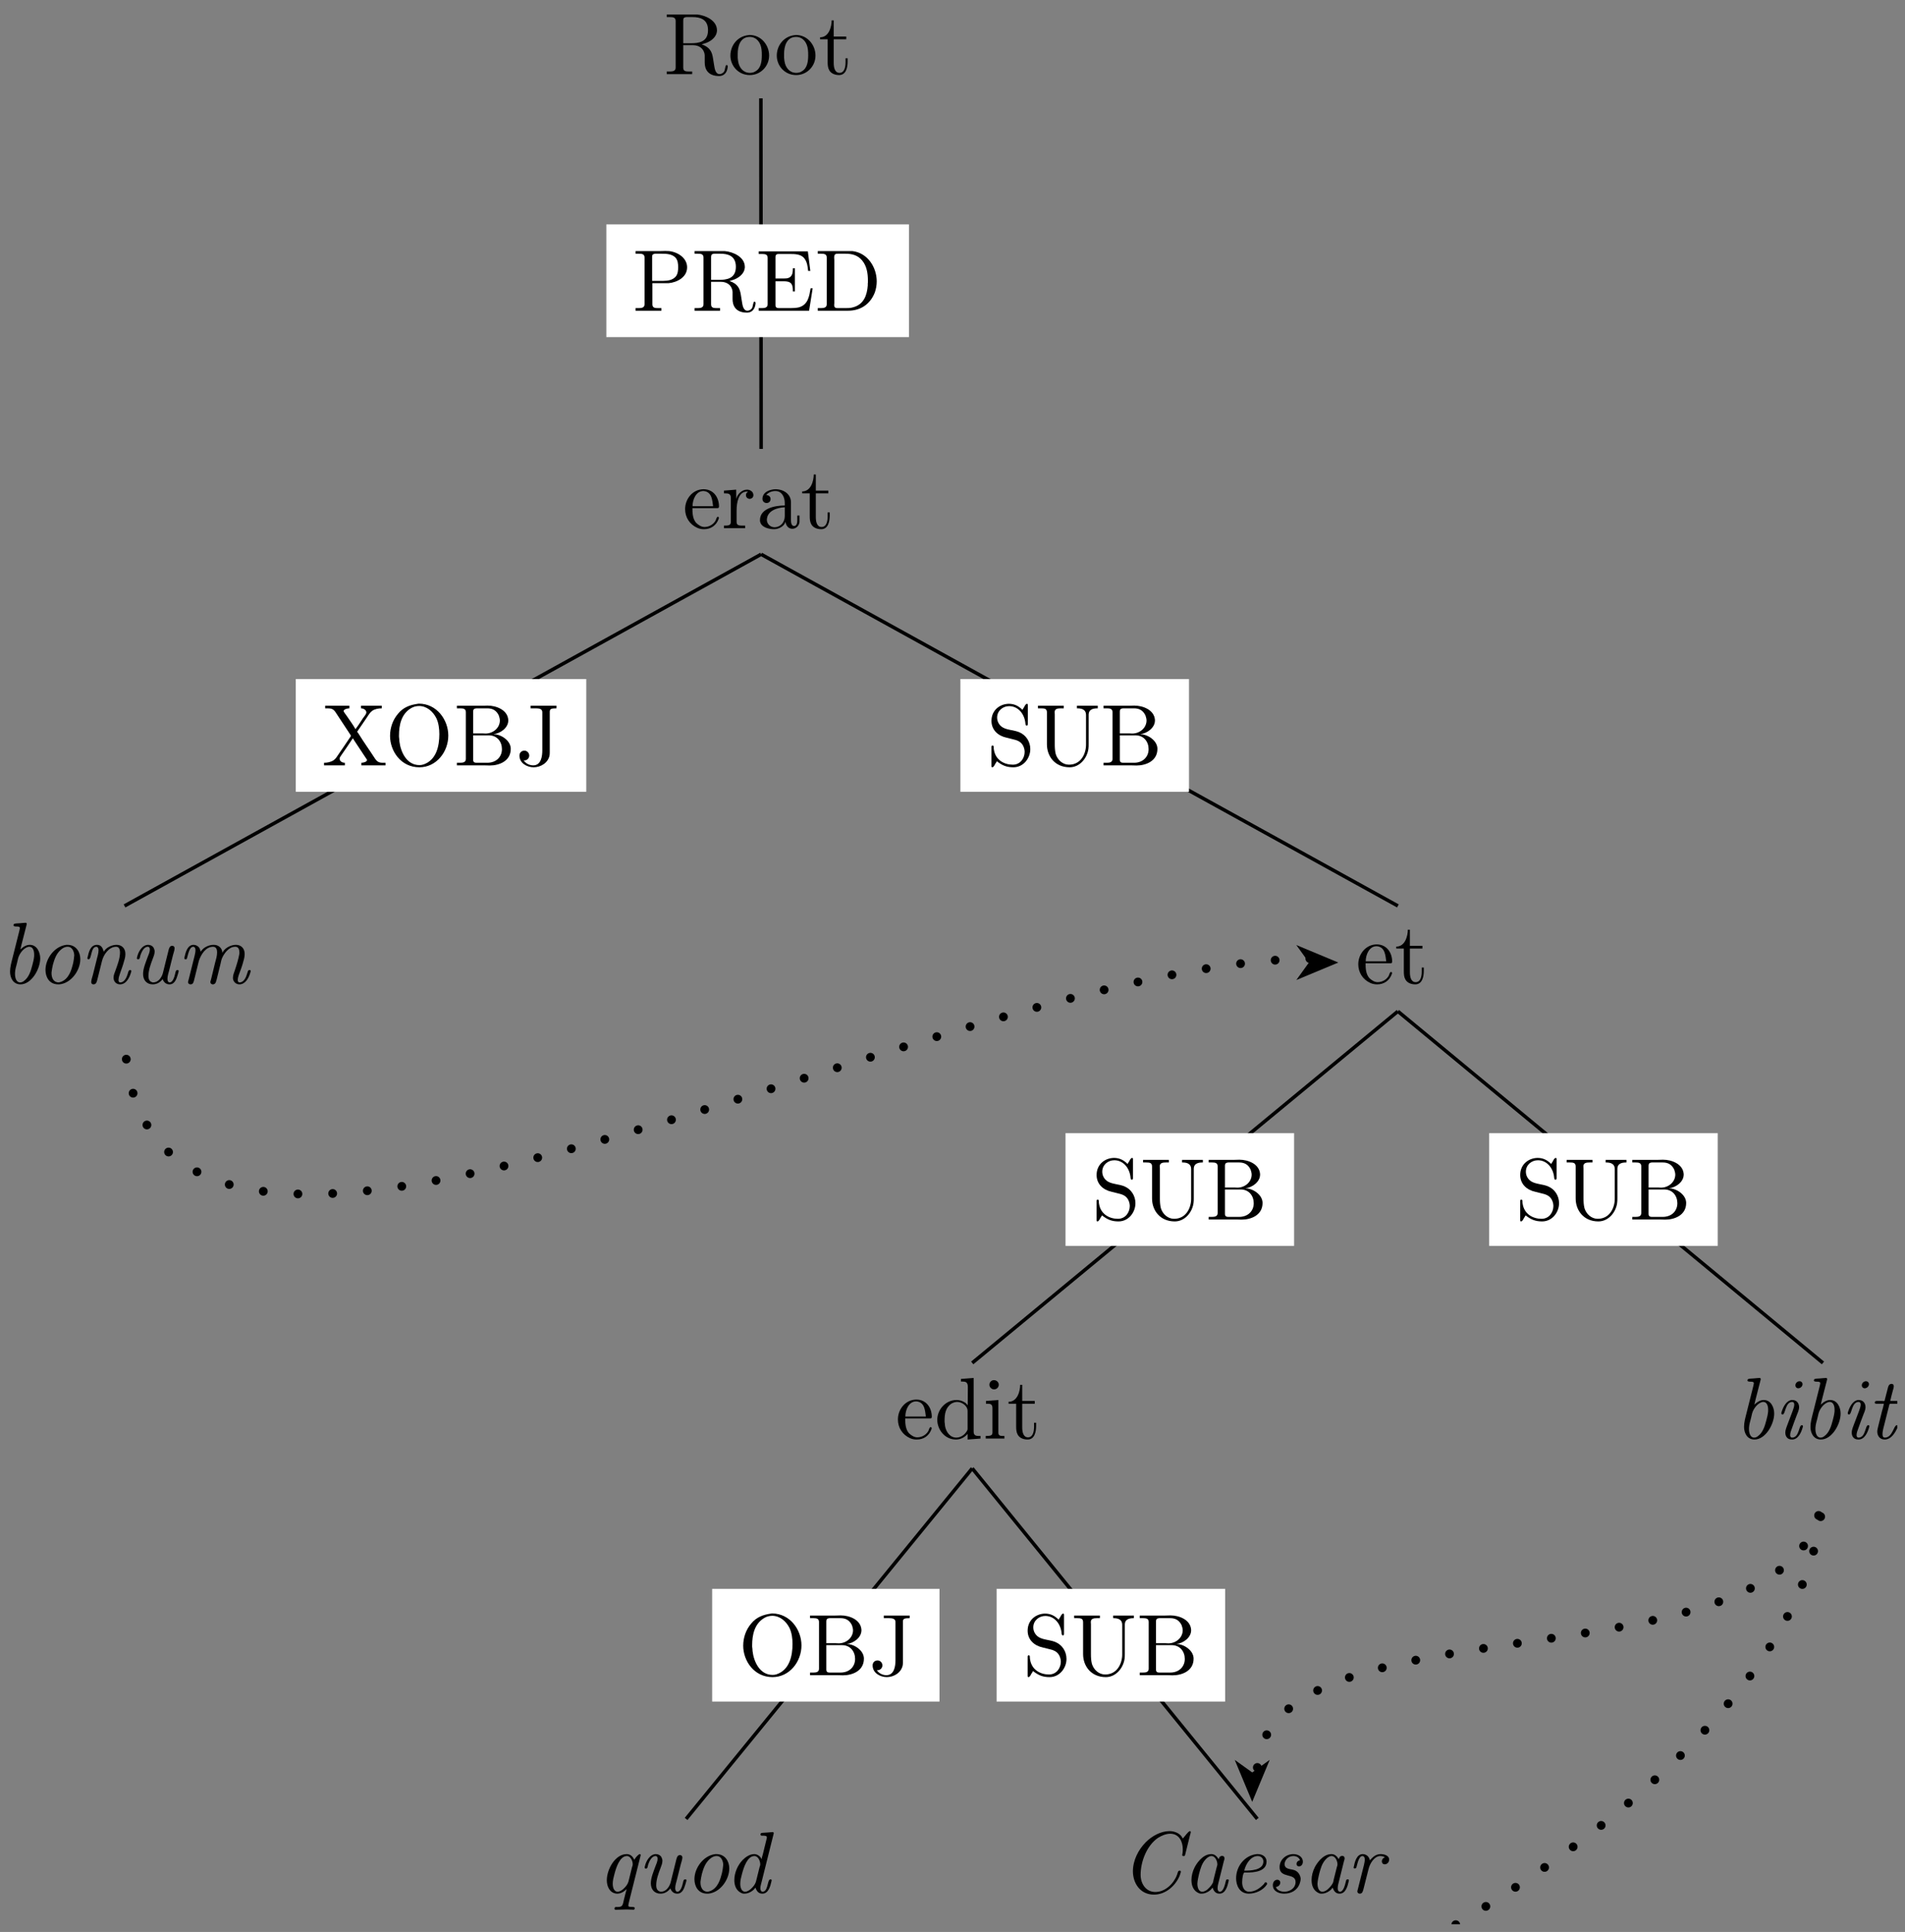 <?xml version="1.0" encoding="UTF-8"?>
<svg xmlns="http://www.w3.org/2000/svg" xmlns:xlink="http://www.w3.org/1999/xlink" width="216.12pt" height="219.14pt" viewBox="0 0 216.12 219.14" version="1.2">
<rect x="0" y="0" width="216.12" height="219.14" fill="#808080" stroke="none"/>
<defs>
<g>
<symbol overflow="visible" id="glyph0-0">
<path style="stroke:none;" d=""/>
</symbol>
<symbol overflow="visible" id="glyph0-1">
<path style="stroke:none;" d="M 0.344 -6.781 L 0.344 -6.484 C 0.469 -6.484 0.594 -6.484 0.719 -6.484 C 1.078 -6.484 1.359 -6.438 1.359 -6.047 L 1.359 -0.75 C 1.359 -0.359 1.031 -0.312 0.688 -0.312 C 0.562 -0.312 0.453 -0.312 0.344 -0.312 L 0.344 -0.016 L 3.234 -0.016 L 3.234 -0.312 L 2.891 -0.312 C 2.484 -0.312 2.219 -0.344 2.219 -0.75 L 2.219 -3.297 L 3.344 -3.297 C 4 -3.297 4.594 -2.922 4.656 -2.156 L 4.656 -1.328 C 4.656 -0.656 4.953 0.203 6.297 0.203 C 6.766 0.203 7.188 -0.094 7.266 -0.828 L 7.266 -0.875 C 7.266 -0.953 7.234 -1.047 7.141 -1.047 C 6.969 -1.047 7 -0.531 6.844 -0.281 C 6.719 -0.125 6.531 -0.016 6.344 -0.016 C 5.859 -0.016 5.781 -0.672 5.719 -1.047 L 5.594 -1.828 C 5.484 -2.516 5.266 -3.062 4.312 -3.391 C 4.5 -3.453 4.703 -3.5 4.891 -3.578 C 5.453 -3.812 6 -4.266 6.047 -4.906 L 6.047 -4.984 C 6.047 -6.125 4.703 -6.703 3.766 -6.781 C 3.609 -6.781 3.438 -6.781 3.281 -6.781 Z M 2.219 -3.516 L 2.219 -6.109 C 2.219 -6.375 2.312 -6.453 2.562 -6.484 L 3.281 -6.484 C 4.094 -6.484 5.031 -6.266 5.031 -5 C 5.031 -3.625 3.938 -3.516 3.062 -3.516 Z M 2.219 -3.516 "/>
</symbol>
<symbol overflow="visible" id="glyph0-2">
<path style="stroke:none;" d="M 2.328 -4.438 C 1.078 -4.312 0.281 -3.266 0.281 -2.109 C 0.281 -0.984 1.156 0.094 2.484 0.094 C 3.672 0.094 4.672 -0.875 4.672 -2.125 C 4.672 -3.297 3.781 -4.453 2.453 -4.453 C 2.422 -4.453 2.375 -4.438 2.328 -4.438 Z M 1.109 -1.891 L 1.109 -2.328 C 1.109 -3.078 1.344 -4.234 2.469 -4.234 C 3.281 -4.234 3.734 -3.547 3.812 -2.797 C 3.844 -2.578 3.844 -2.375 3.844 -2.156 C 3.844 -1.516 3.766 -0.703 3.141 -0.344 C 2.938 -0.203 2.719 -0.156 2.484 -0.156 C 1.766 -0.156 1.266 -0.719 1.156 -1.484 C 1.125 -1.625 1.125 -1.75 1.109 -1.891 Z M 1.109 -1.891 "/>
</symbol>
<symbol overflow="visible" id="glyph0-3">
<path style="stroke:none;" d="M 1.484 -6.109 C 1.484 -5.422 1.188 -4.188 0.172 -4.188 L 0.172 -3.969 L 1.031 -3.969 L 1.031 -1.406 C 1.031 -1.078 1.047 -0.75 1.203 -0.469 C 1.422 -0.062 1.891 0.094 2.328 0.094 C 3.141 0.094 3.297 -0.812 3.297 -1.438 L 3.297 -1.812 L 3.062 -1.812 C 3.062 -1.656 3.062 -1.516 3.062 -1.344 C 3.062 -0.906 2.969 -0.156 2.375 -0.156 C 1.812 -0.156 1.719 -0.828 1.719 -1.281 L 1.719 -3.969 L 3.141 -3.969 L 3.141 -4.281 L 1.719 -4.281 L 1.719 -6.109 Z M 1.484 -6.109 "/>
</symbol>
<symbol overflow="visible" id="glyph0-4">
<path style="stroke:none;" d="M 1.109 -2.297 L 3.969 -2.297 C 4.078 -2.297 4.125 -2.375 4.125 -2.484 C 4.125 -3.531 3.484 -4.438 2.375 -4.438 C 1.156 -4.438 0.281 -3.359 0.281 -2.188 C 0.281 -1.266 0.781 -0.453 1.656 -0.062 C 1.891 0.047 2.156 0.094 2.406 0.094 L 2.438 0.094 C 3.188 0.094 3.828 -0.328 4.094 -1.094 C 4.109 -1.125 4.109 -1.156 4.109 -1.188 C 4.109 -1.266 4.062 -1.312 4 -1.312 C 3.844 -1.312 3.797 -0.984 3.734 -0.875 C 3.484 -0.438 3 -0.156 2.484 -0.156 C 2.125 -0.156 1.812 -0.359 1.531 -0.625 C 1.141 -1.078 1.109 -1.719 1.109 -2.297 Z M 1.125 -2.516 C 1.125 -3.281 1.531 -4.234 2.344 -4.234 L 2.391 -4.234 C 3.359 -4.141 3.359 -3.109 3.453 -2.516 Z M 1.125 -2.516 "/>
</symbol>
<symbol overflow="visible" id="glyph0-5">
<path style="stroke:none;" d="M 0.266 -4.281 L 0.266 -3.969 L 0.422 -3.969 C 0.75 -3.969 1.047 -3.938 1.047 -3.469 L 1.047 -0.734 C 1.047 -0.328 0.766 -0.312 0.328 -0.312 L 0.266 -0.312 L 0.266 -0.016 L 2.672 -0.016 L 2.672 -0.312 C 2.547 -0.312 2.406 -0.312 2.297 -0.312 C 1.969 -0.312 1.703 -0.359 1.703 -0.719 L 1.703 -2.047 C 1.703 -2.891 1.906 -4.172 2.875 -4.172 C 2.922 -4.172 2.953 -4.172 2.984 -4.156 L 2.984 -4.141 C 2.844 -4.094 2.766 -3.922 2.766 -3.766 C 2.766 -3.547 2.906 -3.391 3.141 -3.344 C 3.422 -3.344 3.609 -3.516 3.609 -3.766 C 3.609 -4.172 3.234 -4.391 2.875 -4.391 C 2.297 -4.391 1.766 -3.859 1.672 -3.328 L 1.656 -4.391 Z M 0.266 -4.281 "/>
</symbol>
<symbol overflow="visible" id="glyph0-6">
<path style="stroke:none;" d="M 1.109 -3.781 C 1.359 -4.094 1.797 -4.234 2.156 -4.234 C 2.891 -4.234 3.219 -3.562 3.219 -2.859 L 3.219 -2.594 C 2.078 -2.594 0.406 -2.25 0.406 -0.938 L 0.406 -0.859 C 0.484 -0.094 1.453 0.094 2.016 0.094 C 2.516 0.094 3.172 -0.234 3.297 -0.75 C 3.359 -0.312 3.625 0.047 4.078 0.047 C 4.484 0.047 4.844 -0.281 4.891 -0.719 L 4.891 -1.453 L 4.641 -1.453 L 4.641 -0.938 C 4.641 -0.672 4.594 -0.266 4.281 -0.266 C 3.969 -0.266 3.922 -0.656 3.922 -0.922 L 3.922 -2.578 C 3.922 -2.703 3.922 -2.828 3.922 -2.953 C 3.922 -3.922 3.031 -4.438 2.203 -4.438 C 1.578 -4.438 0.688 -4.141 0.688 -3.344 C 0.688 -3.062 0.906 -2.875 1.156 -2.875 C 1.438 -2.875 1.609 -3.078 1.609 -3.328 C 1.609 -3.609 1.375 -3.781 1.109 -3.781 Z M 3.219 -2.391 L 3.219 -1.391 C 3.219 -0.703 2.75 -0.156 2.109 -0.125 L 2.062 -0.125 C 1.594 -0.125 1.188 -0.484 1.188 -0.969 L 1.188 -1.016 C 1.25 -2.016 2.375 -2.359 3.219 -2.391 Z M 3.219 -2.391 "/>
</symbol>
<symbol overflow="visible" id="glyph0-7">
<path style="stroke:none;" d="M 0.344 -6.781 L 0.344 -6.484 C 0.469 -6.484 0.594 -6.484 0.719 -6.484 C 1.078 -6.484 1.359 -6.438 1.359 -6.047 L 1.359 -0.75 C 1.359 -0.359 1.031 -0.312 0.688 -0.312 C 0.562 -0.312 0.453 -0.312 0.344 -0.312 L 0.344 -0.016 L 3.266 -0.016 L 3.266 -0.312 L 2.922 -0.312 C 2.516 -0.312 2.25 -0.344 2.25 -0.75 L 2.25 -3.141 L 4.062 -3.141 C 5.016 -3.219 6.188 -3.797 6.188 -4.938 C 6.188 -5.984 5.156 -6.672 4.141 -6.781 C 4 -6.781 3.859 -6.797 3.703 -6.797 C 3.516 -6.797 3.312 -6.781 3.125 -6.781 Z M 2.219 -3.406 L 2.219 -6.156 C 2.219 -6.422 2.375 -6.453 2.562 -6.484 L 3.312 -6.484 C 3.875 -6.484 4.516 -6.453 4.906 -6 C 5.141 -5.703 5.172 -5.312 5.172 -4.953 C 5.172 -4.594 5.141 -4.219 4.922 -3.922 C 4.578 -3.5 4.016 -3.406 3.5 -3.406 Z M 2.219 -3.406 "/>
</symbol>
<symbol overflow="visible" id="glyph0-8">
<path style="stroke:none;" d="M 0.328 -6.75 L 0.328 -6.453 C 0.453 -6.453 0.578 -6.453 0.703 -6.453 C 1.062 -6.453 1.344 -6.406 1.344 -6.016 L 1.344 -0.75 C 1.344 -0.359 1.016 -0.312 0.688 -0.312 C 0.562 -0.312 0.438 -0.312 0.328 -0.312 L 0.328 -0.016 L 6.047 -0.016 L 6.453 -2.562 L 6.219 -2.562 C 6.062 -1.672 5.938 -0.672 4.859 -0.391 C 4.547 -0.328 4.234 -0.312 3.922 -0.312 L 2.656 -0.312 C 2.453 -0.312 2.234 -0.344 2.234 -0.641 L 2.234 -3.359 L 3.141 -3.359 C 3.5 -3.359 3.875 -3.328 4.062 -3.031 C 4.188 -2.812 4.203 -2.547 4.203 -2.297 L 4.203 -2.203 L 4.438 -2.203 L 4.438 -4.828 L 4.203 -4.828 L 4.203 -4.734 C 4.203 -4.203 4.078 -3.766 3.5 -3.688 C 3.297 -3.672 3.109 -3.672 2.922 -3.672 L 2.234 -3.672 L 2.234 -6.109 C 2.234 -6.438 2.438 -6.453 2.656 -6.453 L 3.844 -6.453 C 4.422 -6.453 5.156 -6.453 5.531 -5.922 C 5.828 -5.531 5.891 -5 5.938 -4.531 L 6.188 -4.531 L 5.906 -6.75 Z M 0.328 -6.75 "/>
</symbol>
<symbol overflow="visible" id="glyph0-9">
<path style="stroke:none;" d="M 0.344 -6.781 L 0.344 -6.484 C 0.469 -6.484 0.594 -6.484 0.719 -6.484 C 1.078 -6.484 1.359 -6.438 1.359 -6.047 L 1.359 -0.75 C 1.359 -0.359 1.031 -0.312 0.688 -0.312 C 0.562 -0.312 0.453 -0.312 0.344 -0.312 L 0.344 -0.016 L 3.781 -0.016 C 5.062 -0.016 6.234 -0.625 6.812 -2.078 C 6.953 -2.484 7.031 -2.906 7.031 -3.344 C 7.031 -4.891 6.047 -6.562 4.281 -6.781 C 4.125 -6.781 3.953 -6.781 3.797 -6.781 Z M 6.016 -3.094 L 6.016 -2.891 C 5.938 -1.828 5.594 -0.734 4.359 -0.406 C 4.062 -0.312 3.766 -0.312 3.469 -0.312 L 2.609 -0.312 C 2.375 -0.312 2.203 -0.359 2.203 -0.672 C 2.203 -0.75 2.219 -0.812 2.219 -0.875 L 2.219 -5.766 C 2.219 -5.859 2.203 -5.953 2.203 -6.047 C 2.203 -6.422 2.344 -6.484 2.625 -6.484 C 2.703 -6.484 2.781 -6.484 2.844 -6.484 L 3.5 -6.484 C 4.203 -6.484 4.875 -6.328 5.375 -5.719 C 5.906 -5.078 6.031 -4.25 6.031 -3.422 L 6.031 -3.328 C 6.031 -3.25 6.031 -3.172 6.016 -3.094 Z M 6.016 -3.094 "/>
</symbol>
<symbol overflow="visible" id="glyph0-10">
<path style="stroke:none;" d="M 0.359 -6.781 L 0.359 -6.484 L 0.609 -6.484 C 1.047 -6.484 1.266 -6.422 1.516 -6.078 L 3.234 -3.469 C 3.25 -3.438 3.281 -3.406 3.281 -3.375 C 3.281 -3.297 3.172 -3.188 3.125 -3.109 C 2.703 -2.484 2.297 -1.875 1.859 -1.25 C 1.703 -1.016 1.562 -0.766 1.312 -0.594 C 1 -0.391 0.609 -0.312 0.234 -0.312 L 0.234 -0.016 L 2.594 -0.016 L 2.594 -0.312 C 2.328 -0.312 2 -0.453 2 -0.781 C 2 -0.922 2.094 -1.016 2.172 -1.141 C 2.625 -1.781 3.062 -2.438 3.5 -3.094 C 3.625 -2.875 3.781 -2.656 3.922 -2.438 C 4.172 -2.047 4.438 -1.672 4.688 -1.281 L 5 -0.812 C 5.047 -0.75 5.109 -0.672 5.109 -0.609 C 5.078 -0.406 4.688 -0.312 4.469 -0.312 L 4.469 -0.016 L 7.203 -0.016 L 7.203 -0.312 L 6.938 -0.312 C 6.484 -0.312 6.266 -0.406 6.016 -0.781 C 5.422 -1.703 4.766 -2.609 4.188 -3.547 C 4.125 -3.641 4.062 -3.75 3.984 -3.828 L 3.984 -3.844 C 4.047 -3.906 4.094 -3.984 4.141 -4.062 L 4.391 -4.422 C 4.641 -4.781 4.875 -5.141 5.125 -5.5 C 5.297 -5.766 5.453 -6.031 5.719 -6.219 C 6.031 -6.422 6.422 -6.484 6.781 -6.484 L 6.781 -6.781 L 4.422 -6.781 L 4.422 -6.484 C 4.672 -6.484 5.031 -6.328 5.031 -6.016 C 5.031 -5.844 4.797 -5.562 4.641 -5.359 C 4.469 -5.078 4.281 -4.812 4.094 -4.531 C 3.984 -4.391 3.906 -4.25 3.797 -4.125 C 3.516 -4.641 3.125 -5.141 2.797 -5.641 C 2.688 -5.797 2.453 -6.078 2.453 -6.188 C 2.484 -6.391 2.891 -6.484 3.109 -6.484 L 3.109 -6.781 Z M 0.359 -6.781 "/>
</symbol>
<symbol overflow="visible" id="glyph0-11">
<path style="stroke:none;" d="M 3.688 -7 C 2.797 -6.875 2.047 -6.594 1.469 -5.891 C 0.859 -5.188 0.547 -4.281 0.547 -3.359 C 0.547 -1.656 1.766 0.203 3.875 0.203 C 5.812 0.203 7.156 -1.562 7.156 -3.391 C 7.156 -5.203 5.828 -7.016 3.828 -7.016 C 3.781 -7.016 3.734 -7 3.688 -7 Z M 1.562 -3.25 L 1.562 -3.422 C 1.562 -4.562 1.812 -5.859 2.953 -6.516 C 3.219 -6.672 3.531 -6.75 3.844 -6.75 C 4.688 -6.75 5.406 -6.156 5.797 -5.375 C 6.062 -4.828 6.141 -4.141 6.141 -3.562 C 6.141 -2.25 5.828 -0.609 4.312 -0.109 C 4.172 -0.062 4.016 -0.047 3.875 -0.047 C 2.438 -0.047 1.75 -1.531 1.609 -2.734 C 1.594 -2.906 1.594 -3.078 1.562 -3.25 Z M 1.562 -3.25 "/>
</symbol>
<symbol overflow="visible" id="glyph0-12">
<path style="stroke:none;" d="M 0.359 -6.781 L 0.359 -6.484 C 0.484 -6.484 0.609 -6.484 0.734 -6.484 C 1.094 -6.484 1.375 -6.438 1.375 -6.047 L 1.375 -0.75 C 1.375 -0.359 1.047 -0.312 0.719 -0.312 C 0.578 -0.312 0.469 -0.312 0.359 -0.312 L 0.359 -0.016 L 3.484 -0.016 C 3.688 -0.016 3.891 0 4.094 0 C 5.156 0 6.469 -0.5 6.469 -1.891 C 6.469 -2.844 5.344 -3.547 4.547 -3.547 L 4.547 -3.562 C 5.281 -3.641 6.188 -4.266 6.188 -5.109 L 6.188 -5.172 C 6.109 -6.312 4.828 -6.797 3.844 -6.797 C 3.641 -6.797 3.438 -6.781 3.25 -6.781 Z M 2.203 -3.422 L 3.984 -3.422 C 4.938 -3.422 5.469 -2.688 5.469 -1.859 C 5.469 -0.984 4.828 -0.312 3.812 -0.312 C 3.656 -0.312 3.5 -0.312 3.344 -0.312 L 2.578 -0.312 C 2.375 -0.312 2.203 -0.375 2.203 -0.641 Z M 2.203 -3.641 L 2.203 -6.109 C 2.203 -6.406 2.344 -6.453 2.562 -6.484 L 3.812 -6.484 C 4.391 -6.484 4.828 -6.266 5.109 -5.688 C 5.172 -5.5 5.234 -5.297 5.234 -5.094 C 5.219 -4.234 4.438 -3.625 3.609 -3.625 C 3.5 -3.625 3.391 -3.641 3.281 -3.641 Z M 2.203 -3.641 "/>
</symbol>
<symbol overflow="visible" id="glyph0-13">
<path style="stroke:none;" d="M 1.672 -6.781 L 1.672 -6.484 L 2.25 -6.484 C 2.625 -6.484 3 -6.438 3 -6.047 L 3 -1.703 C 3 -1.078 2.875 -0.016 1.969 -0.016 C 1.531 -0.016 1.109 -0.234 0.875 -0.594 C 0.906 -0.578 0.938 -0.578 0.969 -0.578 C 1.266 -0.578 1.516 -0.828 1.516 -1.125 C 1.516 -1.422 1.281 -1.688 0.969 -1.688 C 0.656 -1.688 0.406 -1.469 0.406 -1.125 C 0.406 -0.266 1.266 0.203 2.016 0.203 C 2.844 0.203 3.688 -0.328 3.828 -1.188 C 3.844 -1.312 3.844 -1.453 3.844 -1.594 L 3.844 -6.094 C 3.844 -6.422 4.016 -6.484 4.609 -6.484 L 4.609 -6.781 Z M 1.672 -6.781 "/>
</symbol>
<symbol overflow="visible" id="glyph0-14">
<path style="stroke:none;" d="M 1.156 -0.484 C 1.781 0 2.266 0.203 3.031 0.203 C 4.203 0.203 4.953 -0.859 4.953 -1.859 C 4.953 -2.688 4.484 -3.453 3.688 -3.781 C 3.078 -4.031 2.328 -4.016 1.812 -4.328 C 1.406 -4.578 1.188 -5 1.188 -5.438 C 1.188 -6.219 1.844 -6.734 2.547 -6.734 C 3.531 -6.734 4.219 -5.938 4.375 -4.953 C 4.406 -4.797 4.375 -4.531 4.547 -4.531 C 4.656 -4.531 4.672 -4.625 4.672 -4.719 L 4.672 -6.859 C 4.672 -6.938 4.656 -7 4.578 -7 C 4.422 -7 4.312 -6.734 4.234 -6.594 C 4.172 -6.516 4.109 -6.406 4.062 -6.312 C 3.656 -6.719 3.188 -7 2.531 -7 C 1.562 -7 0.547 -6.328 0.547 -5.062 C 0.547 -4.031 1.297 -3.359 2.266 -3.156 C 2.484 -3.109 2.672 -3.047 2.891 -3 C 3.438 -2.875 4 -2.734 4.234 -2.016 C 4.281 -1.859 4.312 -1.703 4.312 -1.562 C 4.312 -0.812 3.812 -0.094 2.969 -0.094 C 1.984 -0.094 1.016 -0.625 0.828 -1.766 C 0.812 -1.859 0.797 -1.953 0.797 -2.047 L 0.797 -2.109 C 0.797 -2.219 0.75 -2.266 0.672 -2.266 C 0.562 -2.266 0.547 -2.188 0.547 -2.109 L 0.547 0.062 C 0.547 0.141 0.562 0.203 0.641 0.203 C 0.797 0.203 0.906 -0.062 0.984 -0.203 C 1.047 -0.281 1.109 -0.391 1.156 -0.484 Z M 1.156 -0.484 "/>
</symbol>
<symbol overflow="visible" id="glyph0-15">
<path style="stroke:none;" d="M 0.328 -6.781 L 0.328 -6.484 L 0.672 -6.484 C 1.094 -6.484 1.344 -6.438 1.344 -6.031 L 1.344 -2.406 C 1.344 -1.031 2.266 0.203 3.922 0.203 C 5.047 0.203 5.891 -0.797 6.047 -1.859 C 6.078 -2.047 6.078 -2.266 6.078 -2.453 L 6.078 -5.75 C 6.078 -6.422 6.672 -6.484 7.109 -6.484 L 7.109 -6.781 L 4.75 -6.781 L 4.75 -6.484 C 5.188 -6.484 5.781 -6.422 5.781 -5.719 L 5.781 -2.359 C 5.781 -1.375 5.234 -0.094 3.844 -0.094 C 3.125 -0.094 2.547 -0.641 2.344 -1.297 C 2.25 -1.672 2.234 -2.047 2.234 -2.422 L 2.234 -5.797 C 2.234 -5.875 2.219 -5.969 2.219 -6.047 C 2.219 -6.438 2.562 -6.484 2.922 -6.484 L 3.25 -6.484 L 3.25 -6.781 Z M 0.328 -6.781 "/>
</symbol>
<symbol overflow="visible" id="glyph0-16">
<path style="stroke:none;" d="M 3.016 -6.781 L 3.016 -6.484 L 3.172 -6.484 C 3.516 -6.484 3.797 -6.438 3.797 -5.859 L 3.781 -3.781 C 3.547 -4.172 2.969 -4.391 2.516 -4.391 C 1.297 -4.391 0.328 -3.328 0.328 -2.141 C 0.328 -1.078 1.141 0.094 2.453 0.094 C 2.969 0.094 3.438 -0.156 3.766 -0.547 L 3.766 0.094 L 5.234 -0.016 L 5.234 -0.312 L 5.062 -0.312 C 4.75 -0.312 4.453 -0.344 4.453 -0.812 L 4.453 -6.891 Z M 1.156 -1.891 L 1.156 -2.047 C 1.156 -2.781 1.25 -3.516 1.938 -3.984 C 2.141 -4.094 2.359 -4.172 2.594 -4.172 C 3.078 -4.172 3.766 -3.766 3.766 -3.141 C 3.766 -3.016 3.766 -2.891 3.766 -2.766 L 3.766 -1.109 C 3.766 -0.984 3.703 -0.891 3.641 -0.797 C 3.391 -0.406 2.953 -0.125 2.484 -0.125 C 1.766 -0.125 1.312 -0.781 1.203 -1.469 C 1.188 -1.609 1.188 -1.75 1.156 -1.891 Z M 1.156 -1.891 "/>
</symbol>
<symbol overflow="visible" id="glyph0-17">
<path style="stroke:none;" d="M 0.359 -4.281 L 0.359 -3.969 L 0.562 -3.969 C 0.844 -3.969 1.094 -3.922 1.094 -3.469 L 1.094 -0.719 C 1.094 -0.375 0.922 -0.312 0.328 -0.312 L 0.328 -0.016 L 2.453 -0.016 L 2.453 -0.312 L 2.266 -0.312 C 2 -0.312 1.766 -0.344 1.766 -0.672 L 1.766 -4.391 Z M 1.203 -6.641 C 0.953 -6.609 0.75 -6.391 0.75 -6.125 C 0.75 -5.828 1 -5.594 1.281 -5.594 C 1.547 -5.594 1.812 -5.812 1.812 -6.125 C 1.812 -6.406 1.562 -6.641 1.281 -6.641 C 1.25 -6.641 1.234 -6.641 1.203 -6.641 Z M 1.203 -6.641 "/>
</symbol>
<symbol overflow="visible" id="glyph1-0">
<path style="stroke:none;" d=""/>
</symbol>
<symbol overflow="visible" id="glyph1-1">
<path style="stroke:none;" d="M 2.312 -3.859 C 2.344 -4.031 2.406 -4.234 2.438 -4.406 L 3.031 -6.719 C 3.031 -6.734 3.031 -6.75 3.031 -6.766 C 3.031 -6.844 2.984 -6.891 2.906 -6.891 C 2.828 -6.891 2.734 -6.875 2.656 -6.875 C 2.375 -6.844 2.094 -6.828 1.812 -6.812 C 1.672 -6.781 1.531 -6.797 1.531 -6.594 C 1.562 -6.344 2.25 -6.609 2.25 -6.297 L 2.25 -6.266 C 2.234 -6.125 2.188 -5.969 2.156 -5.828 L 1.406 -2.844 C 1.281 -2.344 1.141 -1.859 1.141 -1.344 C 1.141 -0.656 1.484 0.094 2.328 0.094 C 3.562 0.094 4.562 -1.625 4.562 -2.859 C 4.562 -3.531 4.203 -4.391 3.375 -4.391 C 2.969 -4.391 2.594 -4.141 2.312 -3.859 Z M 3.875 -3.109 C 3.844 -2.766 3.766 -2.438 3.672 -2.094 C 3.5 -1.438 3.281 -0.688 2.703 -0.281 C 2.594 -0.188 2.438 -0.125 2.281 -0.125 C 1.828 -0.125 1.703 -0.688 1.703 -1.078 L 1.703 -1.219 C 1.719 -1.594 1.828 -1.938 1.922 -2.297 L 2.062 -2.891 C 2.156 -3.203 2.297 -3.438 2.516 -3.703 L 2.656 -3.844 C 2.828 -4 3.078 -4.172 3.328 -4.172 C 3.75 -4.172 3.875 -3.688 3.875 -3.312 C 3.875 -3.25 3.875 -3.172 3.875 -3.109 Z M 3.875 -3.109 "/>
</symbol>
<symbol overflow="visible" id="glyph1-2">
<path style="stroke:none;" d="M 3.469 -4.391 C 2.109 -4.234 1.094 -2.812 1.094 -1.547 C 1.094 -0.766 1.5 0.094 2.547 0.094 L 2.656 0.094 C 4 -0.016 5.047 -1.484 5.047 -2.766 C 5.047 -3.547 4.594 -4.391 3.578 -4.391 Z M 4.344 -3.062 C 4.312 -2.688 4.25 -2.328 4.141 -1.969 C 3.953 -1.234 3.547 -0.281 2.594 -0.125 C 1.984 -0.125 1.781 -0.672 1.781 -1.156 L 1.781 -1.266 C 1.812 -1.562 1.875 -1.859 1.938 -2.141 C 2.109 -2.766 2.328 -3.391 2.828 -3.828 C 3.031 -4.016 3.297 -4.172 3.594 -4.172 L 3.625 -4.172 C 4.156 -4.172 4.359 -3.562 4.359 -3.172 C 4.359 -3.125 4.344 -3.094 4.344 -3.062 Z M 4.344 -3.062 "/>
</symbol>
<symbol overflow="visible" id="glyph1-3">
<path style="stroke:none;" d="M 2.688 -3.609 C 2.594 -3.906 2.484 -4.391 1.922 -4.391 C 1.156 -4.391 0.984 -3.531 0.859 -3 C 0.844 -2.969 0.828 -2.922 0.828 -2.875 C 0.828 -2.797 0.891 -2.75 0.969 -2.75 C 1.328 -2.75 1.203 -4.172 1.844 -4.172 C 2.016 -4.172 2.078 -3.984 2.094 -3.844 L 2.094 -3.766 C 2.094 -3.438 1.984 -3.109 1.906 -2.797 L 1.453 -0.984 C 1.375 -0.719 1.266 -0.391 1.266 -0.156 C 1.266 -0.031 1.344 0.094 1.516 0.094 C 1.812 0.094 1.875 -0.141 1.938 -0.359 L 2.484 -2.547 C 2.656 -3.266 3.266 -4.156 4.062 -4.172 L 4.109 -4.172 C 4.453 -4.172 4.531 -3.797 4.531 -3.531 C 4.531 -2.844 4.234 -2.094 4 -1.438 C 3.906 -1.188 3.797 -0.938 3.797 -0.672 C 3.797 -0.188 4.141 0.094 4.531 0.094 C 5.266 0.094 5.625 -0.734 5.781 -1.266 C 5.797 -1.312 5.812 -1.359 5.812 -1.406 L 5.812 -1.422 C 5.812 -1.5 5.75 -1.531 5.672 -1.531 C 5.484 -1.531 5.438 -1.203 5.391 -1.047 C 5.281 -0.688 5.016 -0.125 4.578 -0.125 C 4.391 -0.125 4.359 -0.266 4.359 -0.391 C 4.359 -0.5 4.391 -0.594 4.391 -0.672 L 4.422 -0.797 C 4.609 -1.422 4.859 -2 5.016 -2.625 C 5.094 -2.859 5.141 -3.109 5.141 -3.359 C 5.141 -4.031 4.688 -4.391 4.141 -4.391 C 3.609 -4.391 2.953 -4.094 2.688 -3.609 Z M 2.688 -3.609 "/>
</symbol>
<symbol overflow="visible" id="glyph1-4">
<path style="stroke:none;" d="M 3.75 -0.5 C 3.875 -0.141 4.141 0.094 4.531 0.094 C 5.109 0.094 5.312 -0.5 5.453 -0.969 L 5.547 -1.297 C 5.562 -1.328 5.562 -1.375 5.562 -1.422 L 5.562 -1.453 C 5.562 -1.516 5.5 -1.531 5.438 -1.531 C 5.219 -1.531 5.219 -1.281 5.172 -1.125 C 5.094 -0.766 4.906 -0.125 4.547 -0.125 C 4.328 -0.125 4.297 -0.391 4.297 -0.531 C 4.297 -0.859 4.406 -1.156 4.484 -1.469 L 4.922 -3.219 C 4.984 -3.469 5.109 -3.781 5.109 -4.016 C 5.109 -4.172 4.984 -4.281 4.844 -4.281 C 4.578 -4.281 4.5 -4.062 4.438 -3.844 L 3.766 -1.141 C 3.625 -0.672 3.25 -0.125 2.688 -0.125 L 2.641 -0.125 C 2.25 -0.203 2.141 -0.5 2.141 -0.859 C 2.141 -1.531 2.406 -2.219 2.641 -2.844 C 2.734 -3.078 2.844 -3.359 2.844 -3.625 C 2.844 -3.688 2.844 -3.766 2.812 -3.844 L 2.734 -4.047 C 2.594 -4.281 2.344 -4.391 2.109 -4.391 C 1.406 -4.391 0.969 -3.547 0.859 -3.016 C 0.844 -2.969 0.828 -2.906 0.828 -2.859 C 0.828 -2.781 0.906 -2.75 0.984 -2.75 C 1.188 -2.75 1.172 -3.047 1.234 -3.219 C 1.359 -3.578 1.625 -4.172 2.062 -4.172 C 2.234 -4.172 2.297 -4.031 2.297 -3.875 C 2.297 -3.562 2.141 -3.234 2.031 -2.953 C 1.812 -2.344 1.531 -1.703 1.531 -1.078 C 1.531 -0.344 1.984 0.094 2.625 0.094 C 3.109 0.094 3.469 -0.141 3.75 -0.5 Z M 3.75 -0.5 "/>
</symbol>
<symbol overflow="visible" id="glyph1-5">
<path style="stroke:none;" d="M 5.156 -3.5 L 5.141 -3.5 C 5.125 -4.031 4.703 -4.391 4.172 -4.391 L 4.141 -4.391 C 3.594 -4.391 2.953 -4.078 2.688 -3.609 C 2.625 -3.797 2.609 -3.969 2.469 -4.125 C 2.328 -4.281 2.094 -4.391 1.875 -4.391 C 1.188 -4.391 0.969 -3.531 0.859 -3.031 C 0.859 -2.984 0.828 -2.922 0.828 -2.875 C 0.828 -2.781 0.891 -2.75 0.984 -2.75 C 1.078 -2.75 1.109 -2.797 1.125 -2.859 C 1.266 -3.297 1.391 -4.172 1.844 -4.172 C 1.891 -4.172 1.922 -4.156 1.953 -4.141 L 2.016 -4.078 C 2.078 -4 2.094 -3.891 2.094 -3.797 C 2.094 -3.578 2.047 -3.375 2 -3.172 L 1.312 -0.422 C 1.297 -0.344 1.25 -0.25 1.25 -0.156 C 1.25 0 1.391 0.094 1.531 0.094 C 1.828 0.094 1.875 -0.156 1.938 -0.391 L 2.484 -2.594 C 2.734 -3.312 3.25 -4.172 4.094 -4.172 C 4.469 -4.172 4.547 -3.812 4.547 -3.547 C 4.547 -3.125 4.422 -2.734 4.312 -2.328 L 3.844 -0.406 C 3.812 -0.328 3.781 -0.234 3.781 -0.156 C 3.797 0.016 3.922 0.094 4.062 0.094 L 4.109 0.094 C 4.406 0.047 4.422 -0.234 4.5 -0.469 L 4.938 -2.25 C 4.984 -2.438 5.016 -2.656 5.094 -2.844 C 5.328 -3.406 5.875 -4.172 6.594 -4.172 L 6.672 -4.172 C 7 -4.141 7.078 -3.797 7.078 -3.516 L 7.078 -3.406 C 6.969 -2.766 6.781 -2.172 6.578 -1.562 C 6.484 -1.266 6.344 -0.969 6.344 -0.672 L 6.344 -0.578 C 6.375 -0.203 6.688 0.094 7.078 0.094 C 7.734 0.094 8.125 -0.594 8.297 -1.188 C 8.312 -1.234 8.359 -1.344 8.359 -1.422 C 8.359 -1.5 8.297 -1.531 8.219 -1.531 C 8.016 -1.531 8.031 -1.297 7.953 -1.125 C 7.844 -0.719 7.578 -0.125 7.109 -0.125 L 7.078 -0.125 C 6.953 -0.125 6.906 -0.234 6.891 -0.359 L 6.891 -0.391 C 6.891 -0.578 6.938 -0.781 7 -0.953 C 7.203 -1.5 7.406 -2.031 7.547 -2.594 C 7.625 -2.844 7.672 -3.109 7.672 -3.359 C 7.672 -4.016 7.25 -4.391 6.672 -4.391 C 6.094 -4.391 5.391 -4.016 5.156 -3.5 Z M 5.156 -3.5 "/>
</symbol>
<symbol overflow="visible" id="glyph1-6">
<path style="stroke:none;" d="M 3.328 -0.422 C 3.203 0 3.109 0.438 3 0.859 L 2.922 1.203 C 2.828 1.484 2.75 1.609 2.281 1.609 L 2.078 1.609 C 2 1.625 1.953 1.703 1.953 1.781 L 1.953 1.828 C 1.969 1.891 2.016 1.922 2.078 1.922 C 2.453 1.922 2.844 1.891 3.234 1.891 C 3.422 1.891 3.625 1.891 3.812 1.906 L 3.953 1.906 C 4 1.906 4.031 1.922 4.078 1.922 C 4.141 1.922 4.188 1.906 4.219 1.844 L 4.25 1.75 C 4.25 1.453 3.516 1.75 3.516 1.438 L 3.516 1.422 C 3.531 1.25 3.594 1.078 3.625 0.906 L 4.906 -4.203 C 4.906 -4.219 4.922 -4.234 4.922 -4.266 C 4.922 -4.328 4.891 -4.391 4.828 -4.391 C 4.672 -4.391 4.328 -4 4.203 -3.75 C 4.031 -4.094 3.781 -4.391 3.328 -4.391 C 2.031 -4.391 1.078 -2.672 1.078 -1.422 C 1.078 -0.766 1.375 0.016 2.188 0.094 L 2.266 0.094 C 2.688 0.094 3.031 -0.141 3.328 -0.422 Z M 4.016 -3.219 C 4.016 -3.109 3.969 -3 3.938 -2.906 L 3.594 -1.516 C 3.516 -1.125 3.391 -0.906 3.156 -0.641 L 3 -0.484 C 2.844 -0.328 2.562 -0.125 2.297 -0.125 C 1.984 -0.125 1.75 -0.453 1.75 -1.031 C 1.75 -1.406 1.844 -1.75 1.938 -2.109 C 2.141 -2.891 2.547 -4.141 3.328 -4.172 L 3.359 -4.172 C 3.797 -4.172 4.016 -3.578 4.016 -3.266 Z M 4.016 -3.219 "/>
</symbol>
<symbol overflow="visible" id="glyph1-7">
<path style="stroke:none;" d="M 4.172 -3.812 C 4.125 -3.875 4.094 -3.953 4.062 -4.016 C 3.875 -4.25 3.625 -4.391 3.328 -4.391 C 2.812 -4.391 2.328 -4.031 2.031 -3.734 C 1.453 -3.141 1.078 -2.266 1.078 -1.438 C 1.078 -0.844 1.281 -0.203 1.969 0.062 C 2.062 0.094 2.156 0.094 2.25 0.094 C 2.703 0.094 3.25 -0.234 3.469 -0.594 C 3.625 -0.172 3.828 0.094 4.266 0.094 C 4.953 0.094 5.172 -0.781 5.281 -1.266 C 5.281 -1.312 5.312 -1.375 5.312 -1.422 C 5.312 -1.5 5.266 -1.531 5.172 -1.531 C 4.797 -1.531 4.938 -0.125 4.281 -0.125 C 4.109 -0.125 4.031 -0.328 4.031 -0.5 C 4.031 -0.781 4.125 -1.031 4.188 -1.297 L 5.516 -6.609 C 5.531 -6.656 5.547 -6.719 5.547 -6.781 C 5.547 -6.859 5.484 -6.891 5.391 -6.891 C 5.344 -6.891 5.281 -6.875 5.234 -6.875 C 4.938 -6.844 4.656 -6.828 4.359 -6.812 C 4.234 -6.797 4.047 -6.812 4.047 -6.625 C 4.047 -6.531 4.094 -6.484 4.203 -6.484 L 4.344 -6.484 C 4.516 -6.484 4.766 -6.469 4.766 -6.312 L 4.766 -6.281 C 4.766 -6.203 4.75 -6.109 4.719 -6.031 L 4.328 -4.438 C 4.281 -4.234 4.203 -4.031 4.172 -3.812 Z M 4.016 -3.219 C 4.016 -3.109 3.969 -3 3.938 -2.906 L 3.594 -1.516 C 3.516 -1.125 3.391 -0.906 3.156 -0.641 L 3 -0.484 C 2.844 -0.328 2.562 -0.125 2.297 -0.125 C 1.984 -0.125 1.75 -0.453 1.75 -1.031 C 1.75 -1.406 1.844 -1.75 1.938 -2.109 C 2.141 -2.891 2.547 -4.141 3.328 -4.172 L 3.359 -4.172 C 3.797 -4.172 4.016 -3.578 4.016 -3.266 Z M 4.016 -3.219 "/>
</symbol>
<symbol overflow="visible" id="glyph1-8">
<path style="stroke:none;" d="M 7.141 -6.156 C 6.906 -6.734 6.219 -7 5.641 -7 C 4.641 -7 3.641 -6.438 2.953 -5.75 C 2.094 -4.891 1.484 -3.672 1.484 -2.438 C 1.484 -1.203 2.219 0.203 3.875 0.203 C 5.188 0.203 6.297 -0.781 6.781 -1.922 L 6.891 -2.25 C 6.906 -2.297 6.922 -2.359 6.922 -2.406 C 6.922 -2.484 6.859 -2.516 6.781 -2.516 C 6.562 -2.516 6.562 -2.188 6.484 -2.031 C 6.125 -1.062 5.156 -0.094 4.031 -0.094 C 3 -0.094 2.359 -0.984 2.359 -2.047 C 2.359 -3.5 3.031 -5.344 4.328 -6.234 C 4.734 -6.484 5.234 -6.703 5.719 -6.703 C 6.766 -6.703 7.141 -5.75 7.141 -4.953 C 7.141 -4.797 7.141 -4.625 7.109 -4.469 C 7.109 -4.422 7.078 -4.344 7.078 -4.281 C 7.078 -4.188 7.156 -4.172 7.25 -4.172 L 7.297 -4.172 C 7.391 -4.188 7.406 -4.281 7.422 -4.359 L 7.953 -6.5 C 7.984 -6.625 8.031 -6.75 8.047 -6.859 L 8.047 -6.891 C 8.047 -6.938 8.031 -7 7.953 -7 C 7.781 -7 7.391 -6.422 7.141 -6.156 Z M 7.141 -6.156 "/>
</symbol>
<symbol overflow="visible" id="glyph1-9">
<path style="stroke:none;" d="M 3.469 -0.594 C 3.625 -0.172 3.828 0.094 4.266 0.094 C 4.953 0.094 5.172 -0.781 5.281 -1.266 C 5.281 -1.312 5.312 -1.375 5.312 -1.422 C 5.312 -1.516 5.234 -1.531 5.172 -1.531 C 5.016 -1.531 5 -1.422 4.984 -1.344 C 4.875 -0.906 4.703 -0.125 4.297 -0.125 C 4.125 -0.125 4.047 -0.312 4.047 -0.469 L 4.047 -0.562 C 4.047 -0.781 4.109 -0.984 4.156 -1.188 L 4.75 -3.578 C 4.781 -3.688 4.828 -3.797 4.828 -3.906 C 4.828 -4.094 4.719 -4.188 4.562 -4.188 C 4.328 -4.188 4.203 -4.016 4.172 -3.812 C 3.953 -4.125 3.75 -4.391 3.328 -4.391 C 2.297 -4.391 1.594 -3.203 1.438 -2.891 C 1.219 -2.453 1.078 -1.953 1.078 -1.453 C 1.078 -0.844 1.281 -0.203 1.969 0.062 C 2.062 0.094 2.156 0.094 2.25 0.094 C 2.703 0.094 3.25 -0.234 3.469 -0.594 Z M 4.016 -3.219 C 4.016 -3.109 3.969 -3 3.938 -2.891 L 3.594 -1.516 C 3.562 -1.375 3.547 -1.219 3.484 -1.094 C 3.406 -0.938 3.281 -0.781 3.156 -0.641 L 3 -0.484 C 2.844 -0.312 2.562 -0.125 2.297 -0.125 C 1.922 -0.125 1.75 -0.562 1.75 -1.047 C 1.766 -1.406 1.859 -1.781 1.938 -2.141 C 2.094 -2.719 2.25 -3.328 2.672 -3.781 C 2.844 -3.969 3.062 -4.156 3.328 -4.172 L 3.359 -4.172 C 3.797 -4.172 4.016 -3.562 4.016 -3.25 Z M 4.016 -3.219 "/>
</symbol>
<symbol overflow="visible" id="glyph1-10">
<path style="stroke:none;" d="M 3.469 -4.391 C 2.109 -4.25 1.125 -3.031 1.125 -1.641 C 1.125 -0.891 1.484 0.094 2.578 0.094 C 3.328 0.094 4.203 -0.297 4.609 -0.938 C 4.641 -0.969 4.641 -1.016 4.641 -1.047 C 4.641 -1.094 4.578 -1.203 4.484 -1.203 C 4.391 -1.203 4.328 -1.094 4.297 -1.016 C 3.844 -0.531 3.281 -0.125 2.594 -0.125 C 2.016 -0.125 1.812 -0.703 1.812 -1.188 C 1.812 -1.688 1.922 -2.312 2.094 -2.312 C 2.141 -2.312 2.188 -2.297 2.219 -2.297 C 3.141 -2.297 4.578 -2.391 4.578 -3.547 C 4.578 -4.094 4.094 -4.391 3.594 -4.391 C 3.547 -4.391 3.5 -4.391 3.469 -4.391 Z M 2.047 -2.516 C 2.219 -3.266 2.781 -4.172 3.578 -4.172 C 3.984 -4.172 4.219 -3.875 4.219 -3.562 C 4.219 -2.531 2.719 -2.516 2.047 -2.516 Z M 2.047 -2.516 "/>
</symbol>
<symbol overflow="visible" id="glyph1-11">
<path style="stroke:none;" d="M 1.094 -0.672 C 1.344 -0.672 1.594 -0.891 1.594 -1.156 C 1.594 -1.344 1.453 -1.484 1.266 -1.484 C 0.922 -1.484 0.75 -1.172 0.75 -0.875 C 0.75 -0.156 1.469 0.094 2.031 0.094 C 2.781 0.094 3.5 -0.234 3.797 -1.047 C 3.844 -1.203 3.906 -1.391 3.906 -1.562 L 3.906 -1.641 C 3.844 -2.062 3.609 -2.406 3.219 -2.562 C 2.766 -2.734 2.078 -2.625 2.078 -3.297 C 2.141 -3.797 2.562 -4.172 3.078 -4.172 C 3.406 -4.172 3.734 -4.016 3.828 -3.688 C 3.609 -3.656 3.438 -3.5 3.438 -3.266 C 3.438 -3.109 3.547 -3 3.719 -3 C 4 -3 4.156 -3.266 4.156 -3.516 C 4.156 -4.125 3.578 -4.391 3.078 -4.391 C 2.281 -4.391 1.516 -3.797 1.516 -2.906 C 1.516 -1.594 3.328 -2.297 3.328 -1.234 C 3.328 -0.5 2.641 -0.125 2.062 -0.125 C 1.703 -0.125 1.203 -0.266 1.094 -0.672 Z M 1.094 -0.672 "/>
</symbol>
<symbol overflow="visible" id="glyph1-12">
<path style="stroke:none;" d="M 4.391 -4.016 C 4.172 -3.969 4.031 -3.781 4.031 -3.562 C 4.031 -3.391 4.141 -3.234 4.359 -3.234 C 4.656 -3.234 4.859 -3.5 4.859 -3.766 C 4.859 -4.266 4.234 -4.391 3.906 -4.391 C 3.391 -4.391 3.062 -4.125 2.672 -3.688 C 2.594 -4.094 2.281 -4.391 1.859 -4.391 C 1.141 -4.391 0.938 -3.406 0.859 -3 C 0.844 -2.953 0.828 -2.906 0.828 -2.859 C 0.828 -2.781 0.891 -2.766 0.953 -2.766 C 1.156 -2.766 1.141 -2.906 1.188 -3.062 C 1.297 -3.453 1.453 -4.172 1.828 -4.172 C 1.875 -4.172 1.922 -4.156 1.969 -4.125 L 2.031 -4.062 C 2.078 -3.984 2.094 -3.875 2.094 -3.781 C 2.094 -3.578 2.047 -3.359 2 -3.156 L 1.312 -0.422 C 1.297 -0.344 1.25 -0.25 1.25 -0.156 C 1.25 -0.016 1.375 0.094 1.516 0.094 C 1.812 0.094 1.859 -0.125 1.938 -0.391 L 2.516 -2.672 C 2.672 -3.328 3.141 -4.094 3.781 -4.172 L 3.859 -4.172 C 4.031 -4.172 4.25 -4.125 4.391 -4.016 Z M 4.391 -4.016 "/>
</symbol>
<symbol overflow="visible" id="glyph1-13">
<path style="stroke:none;" d="M 2 -4.391 C 1.344 -4.297 1.016 -3.531 0.859 -3.031 C 0.844 -2.969 0.828 -2.922 0.828 -2.875 C 0.828 -2.781 0.906 -2.75 0.984 -2.75 C 1.297 -2.75 1.266 -4.172 2.062 -4.172 C 2.203 -4.172 2.297 -4.062 2.297 -3.875 C 2.297 -3.656 2.188 -3.375 2.109 -3.141 C 1.922 -2.656 1.75 -2.188 1.562 -1.703 C 1.453 -1.375 1.281 -1.047 1.281 -0.688 C 1.281 -0.297 1.484 0.094 2.031 0.094 L 2.109 0.094 C 2.781 0.047 3.109 -0.781 3.25 -1.281 C 3.266 -1.312 3.281 -1.375 3.281 -1.406 L 3.281 -1.422 C 3.281 -1.5 3.219 -1.531 3.141 -1.531 C 2.797 -1.531 2.875 -0.125 2.047 -0.125 C 1.891 -0.125 1.828 -0.266 1.828 -0.391 C 1.828 -0.641 1.922 -0.906 2.016 -1.141 C 2.188 -1.641 2.375 -2.125 2.562 -2.625 C 2.672 -2.922 2.844 -3.25 2.844 -3.578 C 2.844 -3.984 2.609 -4.391 2.062 -4.391 Z M 2.844 -6.516 C 2.609 -6.484 2.422 -6.281 2.422 -6.047 C 2.422 -5.859 2.562 -5.719 2.75 -5.719 C 3 -5.719 3.234 -5.938 3.234 -6.188 C 3.234 -6.375 3.094 -6.516 2.906 -6.516 C 2.891 -6.516 2.875 -6.516 2.844 -6.516 Z M 2.844 -6.516 "/>
</symbol>
<symbol overflow="visible" id="glyph1-14">
<path style="stroke:none;" d="M 1.938 -3.969 C 1.891 -3.688 1.797 -3.391 1.719 -3.109 L 1.312 -1.484 C 1.266 -1.266 1.203 -1.062 1.188 -0.859 L 1.188 -0.797 C 1.188 -0.359 1.453 0.094 2.031 0.094 C 2.797 0.094 3.25 -0.75 3.484 -1.266 C 3.516 -1.312 3.531 -1.375 3.531 -1.422 L 3.531 -1.453 C 3.516 -1.516 3.469 -1.531 3.406 -1.531 C 3.047 -1.531 2.922 -0.125 2.047 -0.125 C 1.828 -0.125 1.781 -0.312 1.781 -0.5 L 1.781 -0.562 C 1.781 -0.75 1.828 -0.938 1.859 -1.109 L 2.516 -3.703 C 2.547 -3.797 2.547 -3.969 2.672 -3.969 L 3.375 -3.969 C 3.406 -3.969 3.469 -3.953 3.516 -3.953 C 3.625 -3.953 3.688 -4.016 3.688 -4.141 C 3.688 -4.25 3.625 -4.281 3.5 -4.281 C 3.422 -4.281 3.359 -4.281 3.281 -4.281 L 2.656 -4.281 C 2.734 -4.656 2.844 -5.031 2.938 -5.406 L 3.031 -5.734 C 3.031 -5.797 3.062 -5.875 3.062 -5.938 C 3.062 -6.141 2.953 -6.219 2.812 -6.219 C 2.484 -6.219 2.422 -5.906 2.359 -5.641 L 2.047 -4.438 C 2.031 -4.359 2.047 -4.266 1.906 -4.266 C 1.859 -4.266 1.797 -4.281 1.766 -4.281 L 1.125 -4.281 C 1 -4.281 0.906 -4.234 0.906 -4.094 L 0.906 -4.062 C 0.922 -3.984 1 -3.969 1.078 -3.969 Z M 1.938 -3.969 "/>
</symbol>
</g>
<clipPath id="clip1">
  <path d="M 212 156 L 215.242 156 L 215.242 164 L 212 164 Z M 212 156 "/>
</clipPath>
<clipPath id="clip2">
  <path d="M 63 154 L 215.242 154 L 215.242 218.266 L 63 218.266 Z M 63 154 "/>
</clipPath>
<clipPath id="clip3">
  <path d="M 128 154 L 215.242 154 L 215.242 216 L 128 216 Z M 128 154 "/>
</clipPath>
</defs>
<g id="surface1">
<g style="fill:rgb(0%,0%,0%);fill-opacity:1;">
  <use xlink:href="#glyph0-1" x="75.293" y="8.422"/>
</g>
<g style="fill:rgb(0%,0%,0%);fill-opacity:1;">
  <use xlink:href="#glyph0-2" x="82.584" y="8.422"/>
</g>
<g style="fill:rgb(0%,0%,0%);fill-opacity:1;">
  <use xlink:href="#glyph0-2" x="87.844" y="8.422"/>
</g>
<g style="fill:rgb(0%,0%,0%);fill-opacity:1;">
  <use xlink:href="#glyph0-3" x="92.865" y="8.422"/>
</g>
<g style="fill:rgb(0%,0%,0%);fill-opacity:1;">
  <use xlink:href="#glyph0-4" x="77.445" y="59.932"/>
</g>
<g style="fill:rgb(0%,0%,0%);fill-opacity:1;">
  <use xlink:href="#glyph0-5" x="81.864" y="59.932"/>
</g>
<g style="fill:rgb(0%,0%,0%);fill-opacity:1;">
  <use xlink:href="#glyph0-6" x="85.812" y="59.932"/>
</g>
<g style="fill:rgb(0%,0%,0%);fill-opacity:1;">
  <use xlink:href="#glyph0-3" x="90.833" y="59.932"/>
</g>
<path style="fill:none;stroke-width:3.985;stroke-linecap:butt;stroke-linejoin:miter;stroke:rgb(0%,0%,0%);stroke-opacity:1;stroke-miterlimit:10;" d="M 863.227 2071.112 L 863.502 1673.484 " transform="matrix(0.1,0,0,-0.1,0,218.267)"/>
<path style=" stroke:none;fill-rule:nonzero;fill:rgb(100%,100%,100%);fill-opacity:1;" d="M 68.789 31.844 L 68.789 25.453 L 103.121 25.453 L 103.121 38.238 L 68.789 38.238 "/>
<g style="fill:rgb(0%,0%,0%);fill-opacity:1;">
  <use xlink:href="#glyph0-7" x="71.764" y="35.262"/>
</g>
<g style="fill:rgb(0%,0%,0%);fill-opacity:1;">
  <use xlink:href="#glyph0-1" x="78.453" y="35.262"/>
</g>
<g style="fill:rgb(0%,0%,0%);fill-opacity:1;">
  <use xlink:href="#glyph0-8" x="85.744" y="35.262"/>
</g>
<g style="fill:rgb(0%,0%,0%);fill-opacity:1;">
  <use xlink:href="#glyph0-9" x="92.433" y="35.262"/>
</g>
<g style="fill:rgb(0%,0%,0%);fill-opacity:1;">
  <use xlink:href="#glyph1-1" x="0" y="111.562"/>
</g>
<g style="fill:rgb(0%,0%,0%);fill-opacity:1;">
  <use xlink:href="#glyph1-2" x="4.065" y="111.562"/>
</g>
<g style="fill:rgb(0%,0%,0%);fill-opacity:1;">
  <use xlink:href="#glyph1-3" x="9.084" y="111.562"/>
</g>
<g style="fill:rgb(0%,0%,0%);fill-opacity:1;">
  <use xlink:href="#glyph1-4" x="14.701" y="111.562"/>
</g>
<g style="fill:rgb(0%,0%,0%);fill-opacity:1;">
  <use xlink:href="#glyph1-5" x="20.083" y="111.562"/>
</g>
<path style="fill:none;stroke-width:3.985;stroke-linecap:butt;stroke-linejoin:miter;stroke:rgb(0%,0%,0%);stroke-opacity:1;stroke-miterlimit:10;" d="M 863.502 1553.937 L 141.276 1155.093 " transform="matrix(0.1,0,0,-0.1,0,218.267)"/>
<path style=" stroke:none;fill-rule:nonzero;fill:rgb(100%,100%,100%);fill-opacity:1;" d="M 33.555 83.414 L 33.555 77.023 L 66.512 77.023 L 66.512 89.809 L 33.555 89.809 "/>
<g style="fill:rgb(0%,0%,0%);fill-opacity:1;">
  <use xlink:href="#glyph0-10" x="36.53" y="86.832"/>
</g>
<g style="fill:rgb(0%,0%,0%);fill-opacity:1;">
  <use xlink:href="#glyph0-11" x="43.703" y="86.832"/>
</g>
<g style="fill:rgb(0%,0%,0%);fill-opacity:1;">
  <use xlink:href="#glyph0-12" x="51.475" y="86.832"/>
</g>
<g style="fill:rgb(0%,0%,0%);fill-opacity:1;">
  <use xlink:href="#glyph0-13" x="58.525" y="86.832"/>
</g>
<g style="fill:rgb(0%,0%,0%);fill-opacity:1;">
  <use xlink:href="#glyph0-4" x="153.814" y="111.562"/>
</g>
<g style="fill:rgb(0%,0%,0%);fill-opacity:1;">
  <use xlink:href="#glyph0-3" x="158.232" y="111.562"/>
</g>
<path style="fill:none;stroke-width:3.985;stroke-linecap:butt;stroke-linejoin:miter;stroke:rgb(0%,0%,0%);stroke-opacity:1;stroke-miterlimit:10;" d="M 863.502 1553.937 L 1585.884 1155.093 " transform="matrix(0.1,0,0,-0.1,0,218.267)"/>
<path style=" stroke:none;fill-rule:nonzero;fill:rgb(100%,100%,100%);fill-opacity:1;" d="M 108.957 83.414 L 108.957 77.023 L 134.891 77.023 L 134.891 89.809 L 108.957 89.809 "/>
<g style="fill:rgb(0%,0%,0%);fill-opacity:1;">
  <use xlink:href="#glyph0-14" x="111.934" y="86.832"/>
</g>
<g style="fill:rgb(0%,0%,0%);fill-opacity:1;">
  <use xlink:href="#glyph0-15" x="117.428" y="86.832"/>
</g>
<g style="fill:rgb(0%,0%,0%);fill-opacity:1;">
  <use xlink:href="#glyph0-12" x="124.839" y="86.832"/>
</g>
<g style="fill:rgb(0%,0%,0%);fill-opacity:1;">
  <use xlink:href="#glyph0-4" x="101.586" y="163.192"/>
</g>
<g style="fill:rgb(0%,0%,0%);fill-opacity:1;">
  <use xlink:href="#glyph0-16" x="106.005" y="163.192"/>
</g>
<g style="fill:rgb(0%,0%,0%);fill-opacity:1;">
  <use xlink:href="#glyph0-17" x="111.498" y="163.192"/>
</g>
<g style="fill:rgb(0%,0%,0%);fill-opacity:1;">
  <use xlink:href="#glyph0-3" x="114.25" y="163.192"/>
</g>
<path style="fill:none;stroke-width:3.985;stroke-linecap:butt;stroke-linejoin:miter;stroke:rgb(0%,0%,0%);stroke-opacity:1;stroke-miterlimit:10;" d="M 1585.884 1035.545 L 1102.989 636.701 " transform="matrix(0.1,0,0,-0.1,0,218.267)"/>
<path style=" stroke:none;fill-rule:nonzero;fill:rgb(100%,100%,100%);fill-opacity:1;" d="M 120.883 134.926 L 120.883 128.531 L 146.816 128.531 L 146.816 141.32 L 120.883 141.32 "/>
<g style="fill:rgb(0%,0%,0%);fill-opacity:1;">
  <use xlink:href="#glyph0-14" x="123.861" y="138.342"/>
</g>
<g style="fill:rgb(0%,0%,0%);fill-opacity:1;">
  <use xlink:href="#glyph0-15" x="129.354" y="138.342"/>
</g>
<g style="fill:rgb(0%,0%,0%);fill-opacity:1;">
  <use xlink:href="#glyph0-12" x="136.766" y="138.342"/>
</g>
<g style="fill:rgb(0%,0%,0%);fill-opacity:1;">
  <use xlink:href="#glyph1-6" x="67.764" y="214.702"/>
</g>
<g style="fill:rgb(0%,0%,0%);fill-opacity:1;">
  <use xlink:href="#glyph1-4" x="72.306" y="214.702"/>
</g>
<g style="fill:rgb(0%,0%,0%);fill-opacity:1;">
  <use xlink:href="#glyph1-2" x="77.689" y="214.702"/>
</g>
<g style="fill:rgb(0%,0%,0%);fill-opacity:1;">
  <use xlink:href="#glyph1-7" x="82.231" y="214.702"/>
</g>
<path style="fill:none;stroke-width:3.985;stroke-linecap:butt;stroke-linejoin:miter;stroke:rgb(0%,0%,0%);stroke-opacity:1;stroke-miterlimit:10;" d="M 1102.989 517.115 L 778.391 119.487 " transform="matrix(0.1,0,0,-0.1,0,218.267)"/>
<path style=" stroke:none;fill-rule:nonzero;fill:rgb(100%,100%,100%);fill-opacity:1;" d="M 80.793 186.613 L 80.793 180.223 L 106.586 180.223 L 106.586 193.008 L 80.793 193.008 "/>
<g style="fill:rgb(0%,0%,0%);fill-opacity:1;">
  <use xlink:href="#glyph0-11" x="83.769" y="190.031"/>
</g>
<g style="fill:rgb(0%,0%,0%);fill-opacity:1;">
  <use xlink:href="#glyph0-12" x="91.541" y="190.031"/>
</g>
<g style="fill:rgb(0%,0%,0%);fill-opacity:1;">
  <use xlink:href="#glyph0-13" x="98.591" y="190.031"/>
</g>
<g style="fill:rgb(0%,0%,0%);fill-opacity:1;">
  <use xlink:href="#glyph1-8" x="127.043" y="214.702"/>
</g>
<g style="fill:rgb(0%,0%,0%);fill-opacity:1;">
  <use xlink:href="#glyph1-9" x="134.09" y="214.702"/>
</g>
<g style="fill:rgb(0%,0%,0%);fill-opacity:1;">
  <use xlink:href="#glyph1-10" x="139.11" y="214.702"/>
</g>
<g style="fill:rgb(0%,0%,0%);fill-opacity:1;">
  <use xlink:href="#glyph1-11" x="143.653" y="214.702"/>
</g>
<g style="fill:rgb(0%,0%,0%);fill-opacity:1;">
  <use xlink:href="#glyph1-9" x="147.718" y="214.702"/>
</g>
<g style="fill:rgb(0%,0%,0%);fill-opacity:1;">
  <use xlink:href="#glyph1-12" x="152.738" y="214.702"/>
</g>
<path style="fill:none;stroke-width:3.985;stroke-linecap:butt;stroke-linejoin:miter;stroke:rgb(0%,0%,0%);stroke-opacity:1;stroke-miterlimit:10;" d="M 1102.989 517.115 L 1426.41 119.487 " transform="matrix(0.1,0,0,-0.1,0,218.267)"/>
<path style=" stroke:none;fill-rule:nonzero;fill:rgb(100%,100%,100%);fill-opacity:1;" d="M 113.062 186.613 L 113.062 180.223 L 138.992 180.223 L 138.992 193.008 L 113.062 193.008 "/>
<g style="fill:rgb(0%,0%,0%);fill-opacity:1;">
  <use xlink:href="#glyph0-14" x="116.039" y="190.031"/>
</g>
<g style="fill:rgb(0%,0%,0%);fill-opacity:1;">
  <use xlink:href="#glyph0-15" x="121.532" y="190.031"/>
</g>
<g style="fill:rgb(0%,0%,0%);fill-opacity:1;">
  <use xlink:href="#glyph0-12" x="128.944" y="190.031"/>
</g>
<g style="fill:rgb(0%,0%,0%);fill-opacity:1;">
  <use xlink:href="#glyph1-1" x="196.719" y="163.192"/>
</g>
<g style="fill:rgb(0%,0%,0%);fill-opacity:1;">
  <use xlink:href="#glyph1-13" x="201.262" y="163.192"/>
</g>
<g style="fill:rgb(0%,0%,0%);fill-opacity:1;">
  <use xlink:href="#glyph1-1" x="204.254" y="163.192"/>
</g>
<g style="fill:rgb(0%,0%,0%);fill-opacity:1;">
  <use xlink:href="#glyph1-13" x="208.796" y="163.192"/>
</g>
<g clip-path="url(#clip1)" clip-rule="nonzero">
<g style="fill:rgb(0%,0%,0%);fill-opacity:1;">
  <use xlink:href="#glyph1-14" x="211.788" y="163.192"/>
</g>
</g>
<path style="fill:none;stroke-width:3.985;stroke-linecap:butt;stroke-linejoin:miter;stroke:rgb(0%,0%,0%);stroke-opacity:1;stroke-miterlimit:10;" d="M 1585.884 1035.545 L 2068.113 636.701 " transform="matrix(0.1,0,0,-0.1,0,218.267)"/>
<path style=" stroke:none;fill-rule:nonzero;fill:rgb(100%,100%,100%);fill-opacity:1;" d="M 168.945 134.926 L 168.945 128.531 L 194.875 128.531 L 194.875 141.32 L 168.945 141.32 "/>
<g style="fill:rgb(0%,0%,0%);fill-opacity:1;">
  <use xlink:href="#glyph0-14" x="171.92" y="138.342"/>
</g>
<g style="fill:rgb(0%,0%,0%);fill-opacity:1;">
  <use xlink:href="#glyph0-15" x="177.413" y="138.342"/>
</g>
<g style="fill:rgb(0%,0%,0%);fill-opacity:1;">
  <use xlink:href="#glyph0-12" x="184.825" y="138.342"/>
</g>
<path style=" stroke:none;fill-rule:nonzero;fill:rgb(0%,0%,0%);fill-opacity:1;" d="M 147.066 111.164 L 151.828 109.18 L 147.066 107.195 L 148.496 109.18 "/>
<path style="fill:none;stroke-width:9.963;stroke-linecap:round;stroke-linejoin:miter;stroke:rgb(0%,0%,0%);stroke-opacity:1;stroke-dasharray:0,39.427;stroke-dashoffset:4.981;stroke-miterlimit:10;" d="M 141.276 1015.621 L 141.276 1010.365 L 141.943 994.598 L 143.904 974.987 L 147.198 956.828 L 151.709 940.002 L 157.435 924.548 L 164.338 910.35 L 172.418 897.446 L 181.596 885.758 L 191.872 875.286 L 203.207 865.951 L 215.562 857.715 L 228.936 850.616 L 243.252 844.536 L 258.47 839.477 L 274.59 835.398 L 291.612 832.26 L 309.419 830.024 L 328.049 828.652 L 347.464 828.142 L 367.584 828.416 L 388.411 829.475 L 409.904 831.24 L 432.025 833.711 L 454.774 836.849 L 478.072 840.614 L 501.957 844.968 L 526.314 849.871 L 551.141 855.283 L 576.439 861.166 L 602.129 867.52 L 628.212 874.266 L 654.647 881.405 L 681.357 888.857 L 708.381 896.662 L 735.679 904.702 L 763.173 912.978 L 790.824 921.45 L 818.672 930.079 L 846.636 938.864 L 874.68 947.689 L 902.763 956.632 L 930.924 965.535 L 959.045 974.477 L 987.128 983.341 L 1015.132 992.127 L 1043.058 1000.756 L 1070.827 1009.267 L 1098.4 1017.582 L 1125.816 1025.662 L 1152.996 1033.467 L 1179.902 1040.997 L 1206.533 1048.175 L 1232.812 1054.999 L 1258.737 1061.392 L 1284.231 1067.354 L 1309.333 1072.845 L 1334.004 1077.826 L 1358.164 1082.258 L 1381.775 1086.102 L 1404.877 1089.318 L 1427.351 1091.868 L 1449.236 1093.75 L 1470.455 1094.927 L 1485.869 1095.319 L 1491.007 1095.319 " transform="matrix(0.1,0,0,-0.1,0,218.267)"/>
<g clip-path="url(#clip2)" clip-rule="nonzero">
<path style="fill:none;stroke-width:9.963;stroke-linecap:round;stroke-linejoin:miter;stroke:rgb(0%,0%,0%);stroke-opacity:1;stroke-dasharray:0,39.977;stroke-dashoffset:4.981;stroke-miterlimit:10;" d="M 2068.113 497.19 L 2068.113 491.739 L 2067.172 475.344 L 2064.387 453.458 L 2059.877 431.494 L 2053.601 409.569 L 2045.718 387.644 L 2036.226 365.759 L 2025.205 343.912 L 2012.693 322.184 L 1998.77 300.533 L 1983.473 279.04 L 1966.883 257.703 L 1949.076 236.524 L 1930.093 215.54 L 1909.972 194.792 L 1888.753 174.279 L 1866.593 154.041 L 1843.452 134.077 L 1819.449 114.427 L 1794.582 95.13 L 1768.971 76.186 L 1742.653 57.634 L 1715.668 39.475 L 1688.135 21.747 L 1660.013 4.489 L 1631.46 -12.298 L 1602.475 -28.614 L 1573.177 -44.381 L 1543.525 -59.638 L 1513.677 -74.307 L 1483.634 -88.388 L 1453.472 -101.88 L 1423.233 -114.705 L 1393.032 -126.864 L 1362.871 -138.395 L 1332.827 -149.181 L 1302.979 -159.261 L 1273.328 -168.596 L 1244.029 -177.146 L 1215.045 -184.873 L 1186.452 -191.815 L 1158.369 -197.933 L 1130.836 -203.15 L 1103.851 -207.503 L 1077.534 -210.955 L 1051.922 -213.465 L 1027.056 -214.995 L 1003.052 -215.583 L 979.911 -215.152 L 957.712 -213.7 L 936.532 -211.19 L 916.412 -207.621 L 897.428 -202.954 L 879.583 -197.188 L 863.031 -190.285 L 847.735 -182.205 L 833.811 -172.949 L 821.299 -162.477 L 810.278 -150.789 L 800.786 -137.807 L 792.864 -123.608 L 786.628 -108.077 L 782.117 -91.211 L 779.332 -73.013 L 778.391 -58.344 L 778.391 -53.48 " transform="matrix(0.1,0,0,-0.1,0,218.267)"/>
</g>
<path style=" stroke:none;fill-rule:nonzero;fill:rgb(0%,0%,0%);fill-opacity:1;" d="M 140.078 199.621 L 142.062 204.383 L 144.047 199.621 L 142.062 201.047 "/>
<g clip-path="url(#clip3)" clip-rule="nonzero">
<path style="fill:none;stroke-width:9.963;stroke-linecap:round;stroke-linejoin:miter;stroke:rgb(0%,0%,0%);stroke-opacity:1;stroke-dasharray:0,38.957;stroke-dashoffset:4.981;stroke-miterlimit:10;" d="M 2068.113 497.19 L 2068.113 491.699 L 2066.27 475.226 L 2060.897 455.341 L 2052.229 437.417 L 2040.541 421.336 L 2025.989 406.942 L 2008.889 394.116 L 1989.435 382.703 L 1967.824 372.583 L 1944.369 363.641 L 1919.268 355.757 L 1892.754 348.737 L 1865.063 342.5 L 1836.432 336.892 L 1807.094 331.754 L 1777.286 327.008 L 1747.242 322.497 L 1717.237 318.065 L 1687.429 313.594 L 1658.091 308.966 L 1629.46 304.063 L 1601.769 298.69 L 1575.255 292.768 L 1550.154 286.139 L 1526.699 278.648 L 1505.088 270.215 L 1485.634 260.684 L 1468.533 249.898 L 1453.982 237.779 L 1442.255 224.13 L 1433.626 208.873 L 1428.253 191.811 L 1426.41 177.613 L 1426.41 172.906 " transform="matrix(0.1,0,0,-0.1,0,218.267)"/>
</g>
</g>
</svg>
